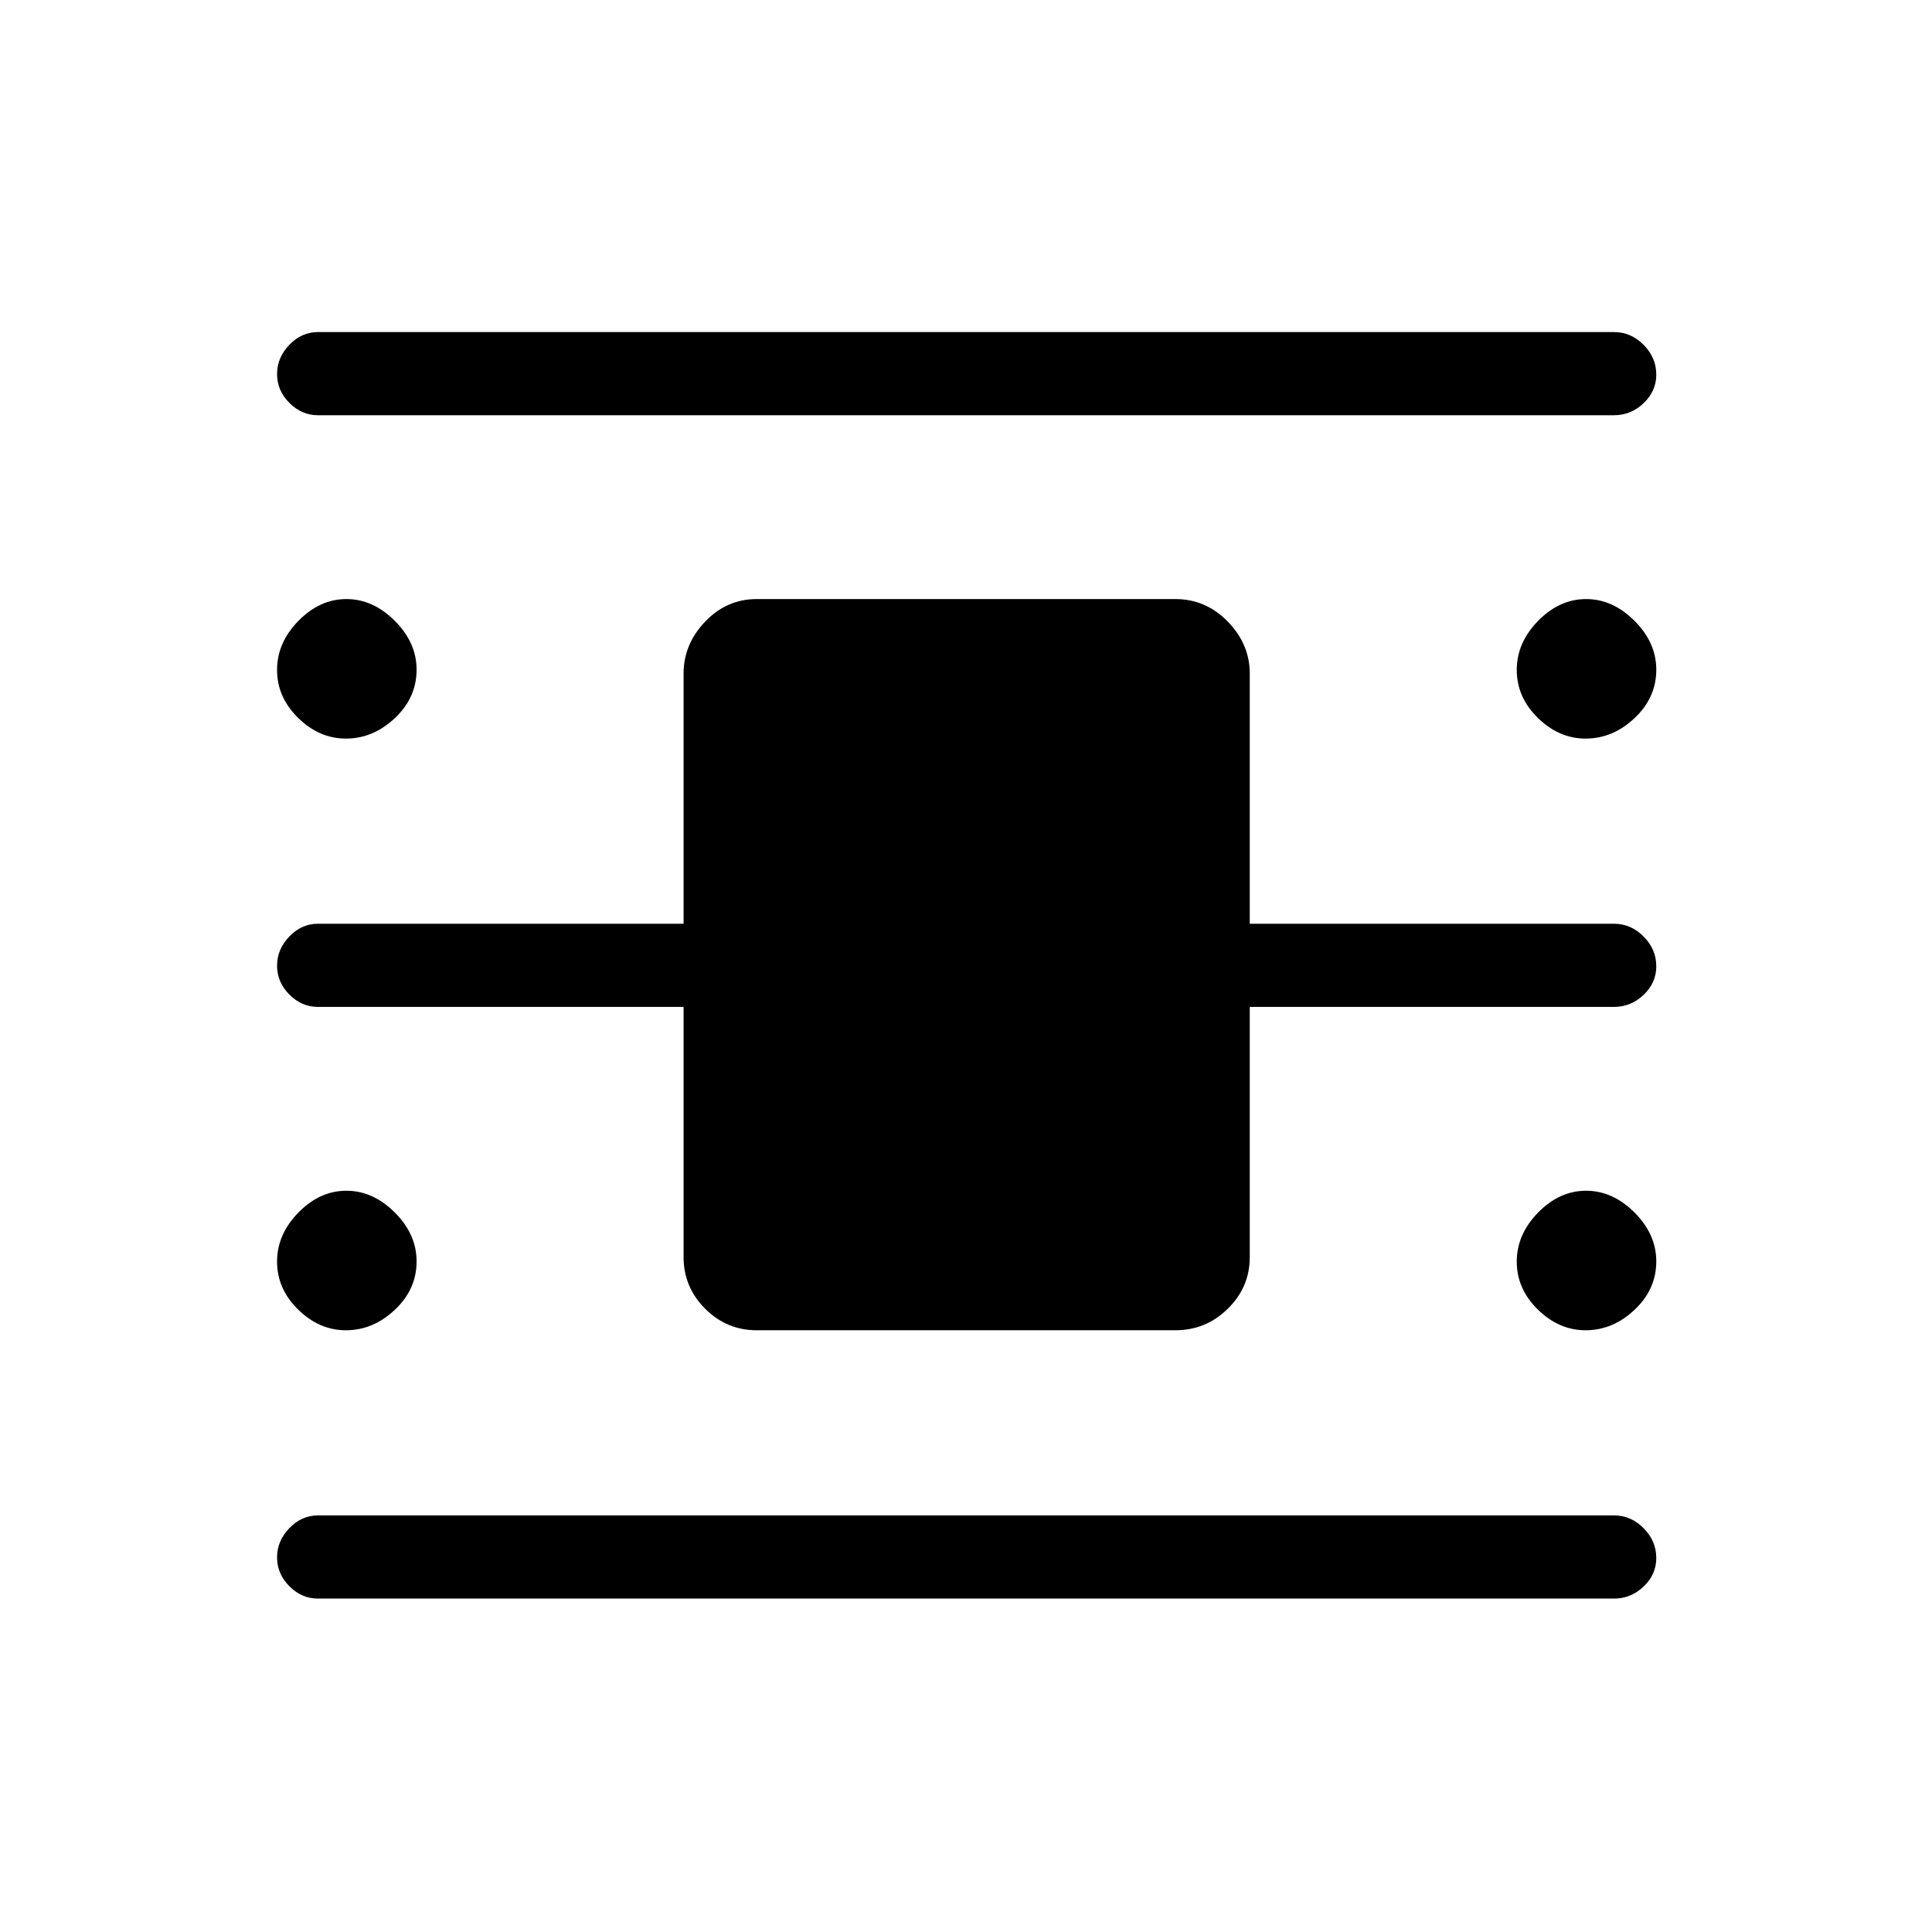 <svg xmlns="http://www.w3.org/2000/svg" height="40" viewBox="0 -960 960 960" width="40"><path d="M158-165.67q-8.12 0-14.22-6.15-6.11-6.15-6.11-14.33t6.11-14.52Q149.88-207 158-207h644q8.4 0 14.7 6.35 6.3 6.34 6.3 14.81 0 8.19-6.3 14.18t-14.7 5.99H158Zm0-588q-8.12 0-14.22-6.15-6.11-6.15-6.11-14.33t6.11-14.52Q149.88-795 158-795h644q8.4 0 14.7 6.35 6.3 6.34 6.3 14.81 0 8.19-6.3 14.18t-14.7 5.99H158ZM376-299q-14.92 0-25.62-10.71-10.71-10.71-10.71-25.62v-124.34H158q-8.12 0-14.22-6.15-6.11-6.15-6.11-14.33t6.11-14.52Q149.88-501 158-501h181.67v-124.33q0-14.55 10.71-25.78 10.7-11.22 25.62-11.22h208q15.2 0 26.1 11.22 10.9 11.23 10.9 25.78V-501h181q8.4 0 14.7 6.35 6.3 6.34 6.3 14.81 0 8.19-6.3 14.18t-14.7 5.99H621v124.34q0 14.91-10.9 25.62T584-299H376ZM171.87-593q-13.22 0-23.71-10.27t-10.49-23.84q0-13.56 10.61-24.39 10.62-10.83 23.84-10.83 13.21 0 24.05 10.81 10.83 10.8 10.83 24.3 0 13.9-10.81 24.06Q185.38-593 171.87-593Zm0 294q-13.22 0-23.71-10.27t-10.49-23.84q0-13.56 10.61-24.39 10.62-10.83 23.84-10.83 13.21 0 24.05 10.81 10.83 10.8 10.83 24.3 0 13.9-10.81 24.06Q185.38-299 171.87-299Zm616 0q-13.22 0-23.71-10.27t-10.49-23.84q0-13.56 10.61-24.39 10.62-10.83 23.84-10.83 13.21 0 24.05 10.81 10.83 10.8 10.83 24.3 0 13.9-10.81 24.06Q801.38-299 787.87-299Zm0-294q-13.22 0-23.71-10.27t-10.49-23.84q0-13.56 10.61-24.39 10.62-10.83 23.84-10.83 13.21 0 24.05 10.81 10.83 10.8 10.83 24.3 0 13.9-10.81 24.06Q801.38-593 787.87-593Z"/></svg>